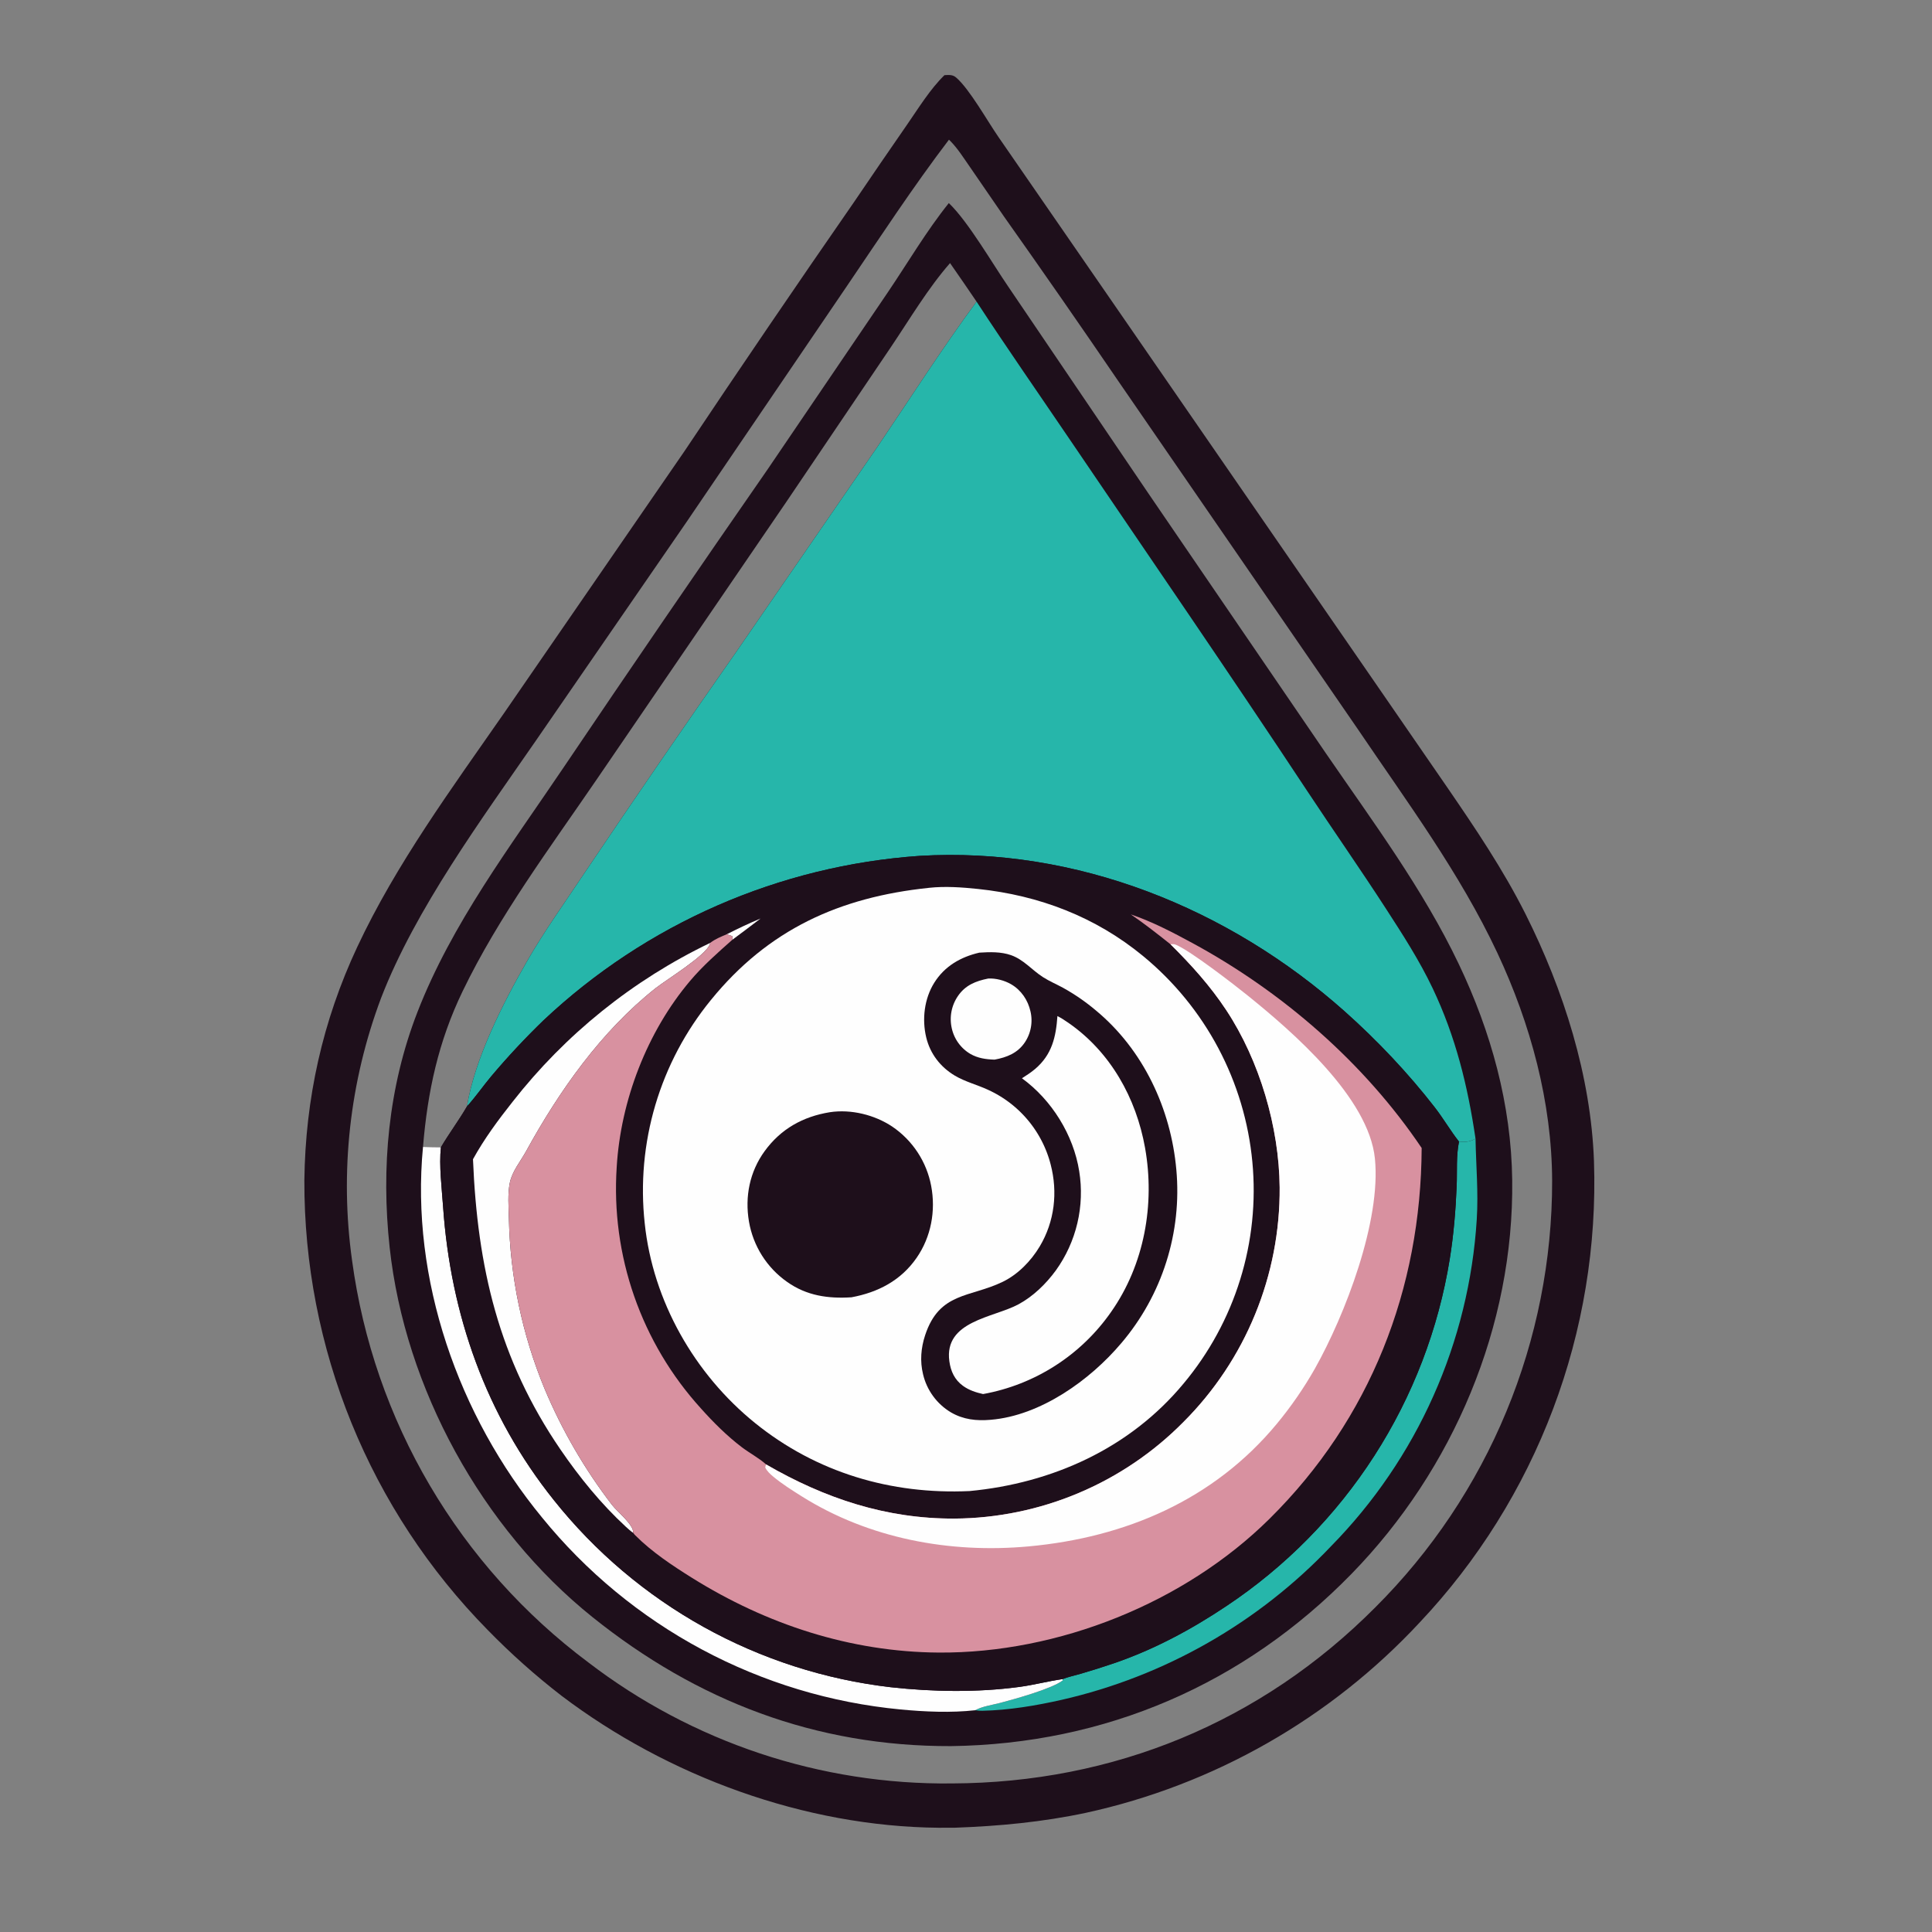 <?xml version="1.0" encoding="utf-8" ?>
<svg xmlns="http://www.w3.org/2000/svg" xmlns:xlink="http://www.w3.org/1999/xlink" width="25" height="25">
	<rect width="100%" height="100%" fill="#808080" stroke="none"/>
	<path fill="#1E0F1B" transform="scale(0.024 0.024)" d="M509.217 40.527C511.564 40.411 513.588 40.149 515.496 41.782C522.674 47.929 532.397 65.303 538.313 73.845L598.663 161.237L741.683 368.497L780.045 424.154C795.303 446.394 810.437 468.762 822.552 492.909C843.056 533.777 857.783 580.137 859.415 626.082Q859.558 630.343 859.596 634.607Q859.634 638.87 859.566 643.133Q859.499 647.396 859.326 651.656Q859.154 655.917 858.876 660.171Q858.599 664.426 858.216 668.672Q857.834 672.918 857.347 677.154Q856.86 681.39 856.268 685.612Q855.677 689.834 854.981 694.041Q854.286 698.248 853.487 702.436Q852.688 706.624 851.786 710.791Q850.883 714.958 849.879 719.101Q848.874 723.245 847.768 727.362Q846.661 731.48 845.453 735.569Q844.246 739.658 842.937 743.716Q841.629 747.774 840.221 751.798Q838.813 755.822 837.306 759.811Q835.799 763.799 834.194 767.749Q832.589 771.699 830.888 775.609Q829.186 779.518 827.388 783.384Q825.59 787.25 823.698 791.07Q821.805 794.891 819.819 798.664Q817.833 802.436 815.754 806.159Q813.676 809.881 811.506 813.552Q809.336 817.222 807.076 820.837Q804.816 824.453 802.468 828.011Q800.12 831.57 797.684 835.07Q795.249 838.569 792.728 842.008Q790.207 845.446 787.602 848.821Q784.997 852.196 782.309 855.506Q779.622 858.816 776.853 862.059Q774.085 865.301 771.237 868.475Q768.39 871.648 765.465 874.75Q763.226 877.158 760.941 879.523Q758.657 881.888 756.328 884.209Q753.999 886.53 751.627 888.807Q749.254 891.084 746.839 893.315Q744.424 895.546 741.967 897.731Q739.51 899.917 737.012 902.055Q734.514 904.193 731.976 906.283Q729.438 908.374 726.861 910.416Q724.283 912.457 721.668 914.45Q719.052 916.443 716.399 918.385Q713.746 920.328 711.057 922.22Q708.368 924.112 705.643 925.953Q702.919 927.794 700.16 929.583Q697.401 931.371 694.609 933.108Q691.816 934.844 688.991 936.527Q686.167 938.209 683.31 939.839Q680.454 941.468 677.567 943.042Q674.681 944.617 671.765 946.136Q668.849 947.656 665.905 949.12Q662.961 950.584 659.989 951.992Q657.018 953.4 654.02 954.751Q651.022 956.102 648 957.397Q644.977 958.691 641.93 959.928Q638.884 961.165 635.814 962.343Q632.745 963.522 629.653 964.642Q626.562 965.763 623.45 966.824Q620.338 967.886 617.206 968.888Q614.074 969.891 610.924 970.833Q607.774 971.776 604.607 972.659Q601.44 973.542 598.256 974.365Q595.073 975.187 591.874 975.949Q588.675 976.712 585.463 977.413C562.113 982.377 538.82 984.572 515.012 985.435Q510.631 985.49 506.25 985.463C433.82 984.829 360.182 957.807 302.646 914.214Q292.059 906.026 282.073 897.115Q272.087 888.204 262.75 878.614Q259.812 875.624 256.947 872.563Q254.083 869.503 251.293 866.373Q248.504 863.244 245.792 860.047Q243.08 856.851 240.447 853.589Q237.814 850.327 235.26 847.002Q232.707 843.678 230.236 840.291Q227.765 836.905 225.377 833.46Q222.989 830.015 220.685 826.512Q218.382 823.01 216.165 819.452Q213.947 815.895 211.817 812.284Q209.687 808.673 207.646 805.012Q205.604 801.351 203.653 797.641Q201.701 793.931 199.841 790.174Q197.98 786.418 196.211 782.617Q194.443 778.816 192.768 774.974Q191.092 771.131 189.511 767.249Q187.93 763.366 186.444 759.446Q184.957 755.527 183.567 751.572Q182.177 747.617 180.884 743.63Q179.59 739.642 178.394 735.624Q177.198 731.606 176.101 727.561Q175.003 723.515 174.005 719.443Q173.006 715.372 172.107 711.278Q171.207 707.183 170.408 703.068Q169.609 698.953 168.91 694.82Q168.212 690.686 167.614 686.537Q167.016 682.388 166.52 678.225Q166.024 674.063 165.629 669.889Q165.234 665.716 164.941 661.534Q164.648 657.353 164.457 653.165Q164.266 648.977 164.177 644.786Q164.088 640.595 164.101 636.403C164.645 592.381 173.915 550.494 192.611 510.588C213.652 465.676 243.641 424.977 271.846 384.374L369.033 243.277Q414.109 175.809 460.34 109.124Q474.65 88.004 489.18 67.035C495.35 58.135 501.454 48.11 509.217 40.527ZM511.642 75.317C492.19 100.873 474.598 127.793 456.551 154.349L369.932 281.779L288.933 399.326C259.695 441.652 224.001 490.122 205.514 537.964Q203.927 542.18 202.472 546.444Q201.017 550.708 199.696 555.015Q198.375 559.322 197.189 563.669Q196.004 568.015 194.954 572.396Q193.905 576.778 192.993 581.19Q192.081 585.601 191.308 590.04Q190.534 594.478 189.899 598.938Q189.265 603.399 188.77 607.876Q188.275 612.354 187.92 616.846Q187.566 621.337 187.351 625.837Q187.137 630.337 187.064 634.842Q186.99 639.346 187.057 643.851Q187.125 648.355 187.332 652.856Q187.54 657.356 187.889 661.848Q188.237 666.34 188.726 670.818Q189.215 675.297 189.843 679.758Q190.383 683.753 191.022 687.734Q191.661 691.714 192.399 695.678Q193.136 699.641 193.972 703.585Q194.808 707.529 195.741 711.451Q196.675 715.373 197.705 719.271Q198.736 723.168 199.863 727.039Q200.99 730.91 202.213 734.751Q203.436 738.593 204.754 742.403Q206.072 746.213 207.484 749.989Q208.896 753.765 210.402 757.505Q211.907 761.245 213.505 764.946Q215.103 768.648 216.792 772.308Q218.481 775.969 220.261 779.586Q222.041 783.204 223.91 786.776Q225.779 790.348 227.736 793.873Q229.693 797.397 231.737 800.872Q233.781 804.347 235.911 807.77Q238.04 811.193 240.254 814.563Q242.468 817.932 244.765 821.245Q247.062 824.558 249.441 827.813Q251.82 831.068 254.278 834.263Q256.737 837.458 259.274 840.591Q261.811 843.724 264.426 846.793Q267.04 849.862 269.73 852.865Q272.419 855.868 275.183 858.804Q277.946 861.739 280.782 864.605Q283.617 867.471 286.523 870.265Q289.429 873.06 292.403 875.781Q295.378 878.503 298.419 881.15Q301.46 883.797 304.565 886.367Q307.671 888.938 310.84 891.43Q314.008 893.923 317.238 896.336Q319.848 898.335 322.499 900.28Q325.15 902.224 327.84 904.114Q330.531 906.003 333.26 907.836Q335.99 909.668 338.756 911.444Q341.523 913.22 344.326 914.938Q347.13 916.656 349.968 918.315Q352.806 919.974 355.678 921.574Q358.55 923.174 361.455 924.714Q364.359 926.254 367.295 927.733Q370.231 929.213 373.197 930.631Q376.163 932.049 379.158 933.405Q382.153 934.761 385.176 936.054Q388.198 937.348 391.247 938.579Q394.295 939.809 397.369 940.976Q400.442 942.143 403.54 943.246Q406.637 944.349 409.756 945.387Q412.875 946.425 416.016 947.399Q419.156 948.372 422.316 949.28Q425.476 950.188 428.654 951.03Q431.831 951.872 435.026 952.647Q438.221 953.423 441.431 954.133Q444.641 954.842 447.866 955.484Q451.09 956.127 454.327 956.702Q457.564 957.278 460.812 957.786Q464.06 958.294 467.318 958.734Q470.576 959.175 473.842 959.547Q477.109 959.92 480.382 960.225Q483.656 960.529 486.935 960.766Q490.214 961.003 493.497 961.171Q496.781 961.34 500.067 961.44Q503.353 961.54 506.64 961.572Q509.928 961.604 513.215 961.568C600.421 961.246 679.966 928.535 741.557 866.588Q744.384 863.769 747.141 860.881Q749.898 857.993 752.583 855.039Q755.267 852.084 757.879 849.064Q760.49 846.044 763.026 842.961Q765.562 839.877 768.022 836.732Q770.482 833.588 772.863 830.383Q775.244 827.179 777.546 823.917Q779.848 820.654 782.068 817.337Q784.289 814.019 786.427 810.647Q788.566 807.276 790.62 803.853Q792.675 800.43 794.645 796.957Q796.614 793.484 798.498 789.964Q800.382 786.444 802.178 782.879Q803.975 779.313 805.683 775.705Q807.391 772.096 809.01 768.447Q810.628 764.797 812.157 761.109Q813.685 757.421 815.122 753.696Q816.559 749.971 817.904 746.212Q819.249 742.453 820.501 738.662Q821.753 734.871 822.912 731.05Q824.07 727.23 825.134 723.382Q826.198 719.534 827.167 715.661Q828.135 711.787 829.009 707.892Q829.882 703.996 830.659 700.08Q831.436 696.164 832.116 692.23Q832.797 688.296 833.38 684.346Q833.963 680.397 834.449 676.434Q834.935 672.471 835.323 668.498Q835.711 664.524 836.001 660.542Q836.292 656.561 836.484 652.573Q836.676 648.585 836.77 644.594Q836.864 640.602 836.859 636.61C836.705 594.206 825.24 551.975 807.309 513.748C787.138 470.745 758.61 432.349 732.099 393.15L603.269 205.937Q572.63 160.986 541.203 116.582L522.875 89.915C519.645 85.307 516.415 80.122 512.46 76.105C512.195 75.835 511.919 75.575 511.642 75.317Z"/>
	<path fill="#1E0F1B" transform="scale(0.024 0.024)" d="M511.566 109.508C511.673 109.605 511.784 109.697 511.887 109.798C522.194 119.824 535.053 142.055 543.602 154.519L619.196 266.068L714.998 406.336C740.162 442.977 767.33 479.523 786.504 519.744C803.958 556.353 814.815 595.476 815.327 636.203C816.318 715.003 783.564 792.28 728.784 848.477C670.678 908.085 596.041 940.329 512.749 941.444C439.873 941.676 375.925 917.208 319.399 871.857C259.804 824.045 218.354 748.441 210.087 672.568C205.406 629.612 209.362 586.126 225.057 545.711C243.581 498.011 274.938 456.654 303.359 414.539Q358.112 333.394 413.926 252.975L478.731 157.532C489.484 141.631 499.569 124.441 511.566 109.508ZM512.233 141.853C500.2 155.596 490.404 172.239 480.172 187.393L423.694 271.002L321.829 420.085C296.565 457.057 268.949 494 249.446 534.41C236.341 561.562 230.543 588.465 228.067 618.378C231.285 618.441 234.511 618.556 237.728 618.554C242.16 611.064 247.412 604.056 251.786 596.521C255.916 570.907 271.135 541.013 283.934 518.631C293.466 501.961 304.869 486.169 315.483 470.168Q355.858 410.171 397.331 350.926L473.143 240.819C490.885 214.621 507.749 188.145 526.525 162.626Q519.445 152.194 512.233 141.853Z"/>
	<path fill="#26B6AA" transform="scale(0.024 0.024)" d="M795.552 613.96C795.824 628.541 797.13 642.755 796.22 657.407Q796.028 660.482 795.768 663.551Q795.508 666.621 795.179 669.684Q794.85 672.747 794.453 675.802Q794.056 678.857 793.591 681.902Q793.126 684.948 792.593 687.982Q792.06 691.016 791.46 694.037Q790.86 697.059 790.192 700.066Q789.524 703.074 788.789 706.066Q788.055 709.057 787.254 712.032Q786.452 715.007 785.585 717.963Q784.717 720.919 783.784 723.854Q782.851 726.79 781.852 729.705Q780.854 732.619 779.791 735.51Q778.727 738.402 777.6 741.268Q776.472 744.135 775.281 746.976Q774.09 749.817 772.836 752.631Q771.581 755.445 770.265 758.23Q768.948 761.015 767.569 763.77Q766.191 766.525 764.751 769.248Q763.311 771.972 761.811 774.662Q760.311 777.353 758.751 780.01Q757.191 782.666 755.572 785.287Q753.954 787.908 752.277 790.492Q750.6 793.077 748.866 795.623Q747.132 798.169 745.341 800.676Q743.551 803.183 741.705 805.649Q739.859 808.116 737.958 810.54Q736.058 812.965 734.104 815.346Q732.15 817.728 730.143 820.065Q728.136 822.402 726.077 824.694Q724.019 826.986 721.91 829.232Q719.801 831.477 717.642 833.675Q715.819 835.597 713.962 837.485Q712.104 839.373 710.212 841.227Q708.32 843.081 706.394 844.9Q704.468 846.719 702.51 848.502Q700.551 850.285 698.56 852.032Q696.569 853.779 694.546 855.489Q692.523 857.199 690.469 858.872Q688.415 860.545 686.331 862.179Q684.247 863.814 682.133 865.411Q680.019 867.007 677.876 868.564Q675.733 870.121 673.562 871.639Q671.391 873.157 669.193 874.634Q666.995 876.112 664.769 877.549Q662.544 878.986 660.293 880.382Q658.042 881.778 655.766 883.132Q653.489 884.487 651.188 885.799Q648.887 887.112 646.563 888.382Q644.238 889.652 641.891 890.879Q639.544 892.106 637.174 893.29Q634.804 894.474 632.414 895.614Q630.023 896.755 627.611 897.851Q625.2 898.947 622.769 899.999Q620.338 901.051 617.888 902.058Q615.438 903.065 612.97 904.027Q610.502 904.989 608.017 905.905Q605.531 906.822 603.03 907.692Q600.528 908.563 598.011 909.388Q595.494 910.213 592.962 910.991Q590.43 911.77 587.884 912.501Q585.338 913.233 582.78 913.918Q580.221 914.603 577.65 915.241Q575.079 915.879 572.497 916.47C558.71 919.594 543.842 922.098 529.706 922.385C528.363 922.412 527.142 922.344 525.817 922.098C529.611 919.988 534.934 919.282 539.18 918.167C546.993 916.117 567.137 910.579 573.045 905.995L572.9 905.31C575.884 904.109 579.378 903.405 582.482 902.49Q591.658 899.832 600.697 896.742C622.2 889.379 642.374 878.56 661.228 865.931Q664.206 863.948 667.132 861.889Q670.059 859.83 672.931 857.697Q675.803 855.563 678.62 853.356Q681.436 851.15 684.195 848.871Q686.954 846.593 689.653 844.244Q692.352 841.896 694.99 839.478Q697.628 837.061 700.203 834.577Q702.778 832.092 705.288 829.543Q707.798 826.993 710.242 824.38Q712.686 821.766 715.062 819.091Q717.437 816.415 719.743 813.68Q722.05 810.944 724.285 808.15Q726.52 805.356 728.682 802.505Q730.844 799.654 732.933 796.749Q735.021 793.844 737.034 790.885Q739.047 787.927 740.983 784.919Q742.919 781.91 744.777 778.852Q746.635 775.794 748.414 772.69Q750.193 769.585 751.891 766.436Q753.59 763.287 755.206 760.095Q756.823 756.903 758.357 753.671Q759.892 750.438 761.342 747.168Q762.793 743.897 764.159 740.59Q765.525 737.283 766.805 733.942Q768.085 730.601 769.279 727.228Q770.473 723.855 771.58 720.453Q772.687 717.05 773.706 713.62Q774.725 710.19 775.656 706.735Q776.586 703.281 777.427 699.803Q778.269 696.325 779.02 692.827Q779.772 689.329 780.433 685.812Q781.094 682.296 781.665 678.764C783.751 665.807 784.856 652.518 785.384 639.412C785.71 631.33 785.046 623.508 786.635 615.514C790.238 615.863 792.32 615.665 795.552 613.96Z"/>
	<path fill="#FEFEFE" transform="scale(0.024 0.024)" d="M228.067 618.378C231.285 618.441 234.511 618.556 237.728 618.554C236.649 628.363 238.196 640.545 238.887 650.518C242.921 708.762 261.991 763.024 298.656 808.859Q300.731 811.461 302.869 814.012Q305.006 816.563 307.206 819.061Q309.405 821.559 311.665 824.003Q313.924 826.447 316.243 828.834Q318.562 831.222 320.938 833.552Q323.315 835.883 325.747 838.154Q328.18 840.426 330.667 842.638Q333.154 844.849 335.694 846.999Q338.235 849.149 340.827 851.237Q343.419 853.324 346.062 855.348Q348.704 857.372 351.395 859.33Q354.086 861.289 356.824 863.181Q359.562 865.073 362.346 866.898Q365.129 868.723 367.957 870.479Q370.784 872.235 373.653 873.922Q376.522 875.608 379.432 877.225Q382.341 878.841 385.289 880.385Q388.237 881.93 391.222 883.402Q394.207 884.875 397.227 886.273Q400.247 887.672 403.301 888.997Q406.354 890.322 409.439 891.571Q412.523 892.821 415.638 893.995Q418.752 895.169 421.894 896.267Q425.036 897.365 428.204 898.386Q431.372 899.406 434.564 900.349Q437.756 901.292 440.97 902.157Q444.184 903.022 447.418 903.808Q450.652 904.594 453.904 905.301Q457.156 906.008 460.425 906.635Q463.694 907.262 466.977 907.81Q470.26 908.357 473.555 908.824Q476.85 909.291 480.156 909.677C503.034 912.197 526.705 912.584 549.553 909.538C557.412 908.491 565.089 906.416 572.9 905.31L573.045 905.995C567.137 910.579 546.993 916.117 539.18 918.167C534.934 919.282 529.611 919.988 525.817 922.098C512.792 923.556 498.537 922.927 485.485 921.675Q481.984 921.341 478.492 920.921Q475 920.501 471.52 919.994Q468.04 919.488 464.573 918.895Q461.106 918.302 457.655 917.624Q454.204 916.945 450.771 916.181Q447.338 915.417 443.925 914.568Q440.512 913.719 437.121 912.786Q433.73 911.853 430.363 910.836Q426.997 909.819 423.656 908.719Q420.316 907.619 417.003 906.436Q413.691 905.254 410.409 903.989Q407.127 902.725 403.878 901.379Q400.628 900.034 397.413 898.609Q394.198 897.183 391.019 895.678Q387.84 894.173 384.7 892.59Q381.559 891.007 378.459 889.346Q375.359 887.686 372.3 885.949Q369.242 884.212 366.228 882.4Q363.214 880.588 360.245 878.701Q357.277 876.815 354.357 874.856Q351.436 872.896 348.565 870.865Q345.693 868.834 342.874 866.732Q340.054 864.63 337.287 862.459Q334.52 860.288 331.808 858.049Q329.095 855.81 326.439 853.505Q323.783 851.199 321.185 848.829Q318.588 846.458 316.049 844.024Q313.511 841.589 311.034 839.093Q308.556 836.596 306.142 834.039Q303.727 831.482 301.377 828.865Q299.026 826.249 296.742 823.575Q294.457 820.902 292.239 818.172C247.14 763.39 221.228 689.616 228.067 618.378Z"/>
	<path fill="#26B6AA" transform="scale(0.024 0.024)" d="M526.525 162.626C542.948 187.755 560.151 212.426 577.001 237.273C619.678 300.204 662.797 362.892 704.708 426.333C718.761 447.604 733.368 468.488 747.228 489.889C756.261 503.838 765.316 517.855 772.459 532.894C784.836 558.953 791.379 585.538 795.552 613.96C792.32 615.665 790.238 615.863 786.635 615.514C781.961 609.573 778.181 602.979 773.54 597.007C759.178 578.526 742.575 560.966 725.106 545.398C662.504 489.609 580.137 456.415 495.72 461.463Q492.206 461.708 488.697 462.028Q485.189 462.347 481.688 462.742Q478.187 463.137 474.695 463.607Q471.204 464.077 467.723 464.621Q464.242 465.166 460.774 465.785Q457.306 466.404 453.852 467.096Q450.398 467.789 446.959 468.556Q443.521 469.323 440.099 470.163Q436.678 471.004 433.275 471.917Q429.873 472.83 426.49 473.816Q423.108 474.802 419.748 475.86Q416.387 476.918 413.051 478.048Q409.714 479.178 406.402 480.379Q403.09 481.58 399.804 482.852Q396.519 484.123 393.261 485.465Q390.004 486.807 386.776 488.218Q383.548 489.629 380.351 491.109Q377.153 492.589 373.989 494.137Q370.824 495.686 367.693 497.301Q364.563 498.917 361.467 500.599Q358.372 502.281 355.313 504.029Q352.254 505.777 349.234 507.59Q346.213 509.403 343.232 511.281Q340.251 513.158 337.311 515.099Q334.37 517.04 331.472 519.043Q328.574 521.047 325.72 523.112Q322.866 525.176 320.056 527.302Q317.246 529.428 314.483 531.613Q311.72 533.798 309.004 536.042Q306.288 538.286 303.62 540.587Q300.953 542.889 298.336 545.247Q295.718 547.605 293.152 550.019Q278.261 564.407 264.912 580.237C260.555 585.449 256.638 591.095 252.118 596.154L251.786 596.521C255.916 570.907 271.135 541.013 283.934 518.631C293.466 501.961 304.869 486.169 315.483 470.168Q355.858 410.171 397.331 350.926L473.143 240.819C490.885 214.621 507.749 188.145 526.525 162.626Z"/>
	<path fill="#1E0F1B" transform="scale(0.024 0.024)" d="M251.786 596.521L252.118 596.154C256.638 591.095 260.555 585.449 264.912 580.237Q278.261 564.407 293.152 550.019Q295.718 547.605 298.336 545.247Q300.953 542.889 303.62 540.587Q306.288 538.286 309.004 536.042Q311.72 533.798 314.483 531.613Q317.246 529.428 320.056 527.302Q322.866 525.176 325.72 523.112Q328.574 521.047 331.472 519.043Q334.37 517.04 337.311 515.099Q340.251 513.158 343.232 511.281Q346.213 509.403 349.234 507.59Q352.254 505.777 355.313 504.029Q358.372 502.281 361.467 500.599Q364.563 498.917 367.693 497.301Q370.824 495.686 373.989 494.137Q377.154 492.589 380.351 491.109Q383.548 489.629 386.776 488.218Q390.004 486.807 393.261 485.465Q396.519 484.124 399.804 482.852Q403.09 481.58 406.402 480.379Q409.714 479.178 413.051 478.048Q416.387 476.918 419.748 475.86Q423.108 474.802 426.49 473.816Q429.873 472.83 433.275 471.917Q436.678 471.004 440.099 470.163Q443.521 469.323 446.959 468.556Q450.398 467.789 453.852 467.096Q457.306 466.404 460.774 465.785Q464.242 465.166 467.723 464.621Q471.204 464.077 474.695 463.607Q478.187 463.137 481.688 462.742Q485.189 462.347 488.697 462.028Q492.206 461.708 495.72 461.463C580.137 456.415 662.504 489.609 725.106 545.398C742.575 560.966 759.178 578.526 773.54 597.007C778.181 602.979 781.961 609.573 786.635 615.514C785.046 623.508 785.71 631.33 785.384 639.412C784.856 652.518 783.751 665.807 781.665 678.764Q781.094 682.296 780.433 685.812Q779.772 689.329 779.02 692.827Q778.269 696.325 777.427 699.803Q776.586 703.281 775.656 706.735Q774.725 710.19 773.706 713.62Q772.687 717.05 771.58 720.453Q770.473 723.855 769.279 727.228Q768.085 730.601 766.805 733.942Q765.525 737.283 764.159 740.59Q762.793 743.897 761.342 747.168Q759.892 750.438 758.357 753.671Q756.823 756.903 755.206 760.095Q753.59 763.287 751.891 766.436Q750.193 769.585 748.414 772.69Q746.635 775.794 744.777 778.852Q742.919 781.91 740.983 784.919Q739.047 787.927 737.034 790.886Q735.021 793.844 732.933 796.749Q730.844 799.654 728.682 802.505Q726.52 805.356 724.285 808.15Q722.05 810.944 719.743 813.679Q717.437 816.415 715.062 819.091Q712.686 821.766 710.242 824.38Q707.798 826.993 705.288 829.543Q702.778 832.092 700.203 834.577Q697.628 837.061 694.99 839.478Q692.352 841.896 689.653 844.244Q686.954 846.593 684.195 848.871Q681.436 851.15 678.62 853.356Q675.803 855.563 672.931 857.697Q670.059 859.83 667.133 861.889Q664.206 863.948 661.228 865.931C642.374 878.56 622.2 889.379 600.697 896.742Q591.658 899.832 582.482 902.49C579.378 903.405 575.884 904.109 572.9 905.31C565.089 906.416 557.412 908.491 549.553 909.538C526.705 912.584 503.034 912.197 480.156 909.677Q476.85 909.291 473.555 908.824Q470.26 908.357 466.977 907.81Q463.694 907.262 460.425 906.635Q457.156 906.008 453.904 905.301Q450.652 904.594 447.418 903.808Q444.183 903.022 440.969 902.157Q437.756 901.292 434.564 900.349Q431.372 899.406 428.204 898.385Q425.036 897.365 421.894 896.267Q418.752 895.169 415.638 893.995Q412.523 892.821 409.439 891.571Q406.354 890.322 403.301 888.997Q400.247 887.672 397.227 886.273Q394.207 884.874 391.222 883.402Q388.237 881.93 385.289 880.385Q382.341 878.841 379.432 877.224Q376.522 875.608 373.653 873.922Q370.784 872.235 367.957 870.479Q365.129 868.722 362.346 866.898Q359.562 865.073 356.824 863.181Q354.086 861.289 351.395 859.33Q348.704 857.372 346.062 855.348Q343.419 853.324 340.827 851.237Q338.235 849.149 335.694 846.999Q333.154 844.849 330.667 842.637Q328.18 840.426 325.747 838.154Q323.315 835.883 320.938 833.552Q318.562 831.222 316.243 828.834Q313.924 826.447 311.665 824.003Q309.405 821.559 307.206 819.061Q305.006 816.563 302.869 814.012Q300.731 811.461 298.656 808.859C261.991 763.024 242.921 708.762 238.887 650.518C238.196 640.545 236.649 628.363 237.728 618.554C242.16 611.064 247.412 604.056 251.786 596.521Z"/>
	<path fill="#FEFEFE" transform="scale(0.024 0.024)" d="M391.856 503.716C397.842 500.678 403.856 497.81 410.061 495.24Q402.475 501.056 394.791 506.741C394.988 505.885 394.978 505.676 394.823 504.75C393.817 504.441 392.84 504.087 391.856 503.716Z"/>
	<path fill="#FEFEFE" transform="scale(0.024 0.024)" d="M382.91 508.378C382.863 508.586 382.837 508.801 382.768 509.003C380.668 515.184 359.304 528.184 353.425 532.837C324.143 556.01 301.473 588.223 283.655 620.7C280.683 626.118 276.15 631.501 274.893 637.64C273.649 643.711 274.202 650.671 274.378 656.857Q274.499 662.75 274.893 668.631Q275.286 674.511 275.953 680.368Q276.619 686.224 277.556 692.043Q278.492 697.862 279.698 703.631Q280.904 709.401 282.376 715.108Q283.848 720.815 285.582 726.448Q287.317 732.081 289.312 737.628Q291.306 743.174 293.555 748.622Q297.073 757.02 301.126 765.173Q305.178 773.326 309.749 781.201Q314.319 789.075 319.388 796.639Q324.457 804.202 330.004 811.422C332.759 815.046 341.793 822.088 341.402 826.478C339.982 825.506 338.701 824.344 337.437 823.179C324.103 810.894 312.366 796.435 302.154 781.49C268.88 732.793 257.389 683.296 255.02 625.008C261.091 614.007 268.54 603.942 276.322 594.104Q278.978 590.706 281.73 587.386Q284.482 584.065 287.329 580.825Q290.176 577.586 293.114 574.429Q296.053 571.272 299.081 568.202Q302.109 565.131 305.225 562.148Q308.34 559.166 311.54 556.274Q314.739 553.383 318.021 550.584Q321.303 547.786 324.663 545.083Q328.024 542.38 331.461 539.775Q334.898 537.17 338.408 534.665Q341.919 532.159 345.5 529.756Q349.081 527.353 352.73 525.053Q356.379 522.754 360.092 520.561Q363.805 518.367 367.58 516.282Q371.355 514.196 375.188 512.22Q379.021 510.243 382.91 508.378Z"/>
	<path fill="#d891a0" transform="scale(0.024 0.024)" d="M609.696 493.004C621.278 496.952 632.207 502.65 642.942 508.474C691.506 534.823 735.542 573.002 766.512 618.964C766.161 695.02 738.805 765.113 684.496 818.868C638.603 864.292 570.537 891.45 506.099 891.007C458.53 890.68 413.279 875.812 373.102 850.715C362.369 844.011 351.438 836.744 342.469 827.759C342.067 827.357 341.726 826.945 341.402 826.478C341.793 822.088 332.759 815.046 330.004 811.422Q324.457 804.202 319.388 796.638Q314.319 789.075 309.749 781.201Q305.178 773.326 301.126 765.173Q297.073 757.02 293.555 748.622Q291.306 743.174 289.312 737.628Q287.317 732.081 285.582 726.448Q283.848 720.815 282.376 715.108Q280.904 709.401 279.698 703.632Q278.492 697.862 277.556 692.043Q276.619 686.224 275.953 680.368Q275.286 674.511 274.893 668.631Q274.499 662.75 274.378 656.857C274.202 650.671 273.649 643.711 274.893 637.64C276.15 631.501 280.683 626.118 283.655 620.7C301.473 588.223 324.143 556.01 353.425 532.837C359.304 528.184 380.668 515.184 382.768 509.003C382.837 508.801 382.863 508.586 382.91 508.378C385.595 506.281 388.743 505.025 391.856 503.716C392.84 504.087 393.817 504.441 394.823 504.75C394.978 505.676 394.988 505.885 394.791 506.741C386.838 513.802 378.939 520.731 372.054 528.885C348.852 556.36 334.628 593.452 332.505 629.25Q332.358 631.457 332.267 633.666Q332.176 635.875 332.14 638.087Q332.104 640.298 332.124 642.509Q332.144 644.72 332.219 646.93Q332.294 649.141 332.425 651.348Q332.556 653.555 332.742 655.759Q332.928 657.963 333.17 660.161Q333.411 662.359 333.708 664.55Q334.004 666.742 334.356 668.925Q334.708 671.108 335.114 673.282Q335.52 675.455 335.981 677.618Q336.442 679.781 336.957 681.932Q337.472 684.082 338.041 686.219Q338.609 688.356 339.232 690.478Q339.854 692.6 340.529 694.706Q341.205 696.812 341.933 698.9Q342.661 700.988 343.441 703.057Q344.222 705.126 345.054 707.175Q345.886 709.224 346.769 711.251Q347.652 713.278 348.586 715.283Q349.52 717.287 350.504 719.268Q351.488 721.248 352.522 723.203Q353.555 725.158 354.637 727.087Q355.719 729.015 356.85 730.916Q357.98 732.817 359.157 734.688Q360.335 736.56 361.559 738.401Q362.784 740.243 364.054 742.053Q365.324 743.864 366.639 745.641Q367.955 747.419 369.314 749.163Q370.674 750.907 372.076 752.617Q373.479 754.326 374.925 756Q376.37 757.673 377.857 759.31C384.512 766.772 391.98 774.225 399.939 780.266C404.175 783.481 409.129 786.045 413.075 789.58C444.725 807.903 477.831 818.951 514.67 818.771Q516.819 818.756 518.967 818.688Q521.115 818.62 523.26 818.499Q525.406 818.379 527.548 818.206Q529.69 818.032 531.827 817.807Q533.964 817.581 536.094 817.303Q538.225 817.025 540.349 816.695Q542.472 816.365 544.587 815.982Q546.702 815.6 548.806 815.166Q550.911 814.732 553.004 814.247Q555.098 813.761 557.178 813.225Q559.259 812.688 561.326 812.101Q563.393 811.513 565.445 810.875Q567.497 810.237 569.533 809.549Q571.569 808.861 573.587 808.123Q575.605 807.385 577.605 806.598Q579.604 805.81 581.584 804.974Q583.564 804.138 585.522 803.254Q587.481 802.37 589.417 801.438Q591.353 800.506 593.266 799.526Q595.179 798.547 597.067 797.521Q598.955 796.495 600.818 795.423Q602.68 794.351 604.516 793.234Q606.352 792.117 608.159 790.955Q609.967 789.793 611.746 788.587Q613.524 787.381 615.273 786.132Q617.021 784.883 618.739 783.591Q620.456 782.299 622.141 780.966Q623.826 779.632 625.478 778.258Q627.13 776.883 628.748 775.469Q630.366 774.054 631.948 772.601Q633.531 771.147 635.077 769.655Q636.624 768.163 638.133 766.633Q639.682 765.083 641.192 763.494Q642.702 761.906 644.173 760.281Q645.643 758.656 647.073 756.995Q648.503 755.334 649.891 753.639Q651.279 751.943 652.625 750.213Q653.97 748.483 655.273 746.721Q656.576 744.958 657.834 743.164Q659.093 741.37 660.307 739.546Q661.52 737.721 662.689 735.867Q663.857 734.013 664.979 732.13Q666.101 730.247 667.176 728.338Q668.251 726.428 669.279 724.492Q670.306 722.557 671.286 720.596Q672.265 718.635 673.195 716.651Q674.126 714.667 675.007 712.661Q675.888 710.654 676.719 708.626Q677.551 706.598 678.331 704.551Q679.112 702.503 679.842 700.436Q680.572 698.37 681.25 696.286Q681.929 694.202 682.556 692.102Q683.182 690.002 683.757 687.887Q684.332 685.772 684.854 683.644Q685.376 681.516 685.845 679.375Q686.314 677.234 686.73 675.083Q687.146 672.931 687.509 670.769Q687.872 668.608 688.181 666.439Q688.49 664.269 688.746 662.092Q689.001 659.916 689.202 657.733Q689.404 655.551 689.551 653.365Q689.699 651.178 689.792 648.988Q689.885 646.799 689.924 644.608Q689.963 642.416 689.948 640.225C689.682 607.742 679.137 571.905 661.215 544.72C652.542 531.564 642.261 520.187 631.087 509.124C624.107 503.565 617.065 498.041 609.696 493.004Z"/>
	<path fill="#FEFEFE" transform="scale(0.024 0.024)" d="M631.087 509.124C632.146 509.01 632.974 508.951 633.977 509.366C641.797 512.602 665.435 530.881 672.659 536.71C697 556.352 737.986 591.799 741.307 624.675C744.705 658.311 725.245 708.932 708.915 737.97Q704.45 745.829 699.315 753.267Q694.181 760.706 688.416 767.668C654.471 808.671 606.89 828.962 554.628 833.762C512.144 837.663 468.442 829.566 432.05 806.636C426.886 803.382 421.53 800.012 416.848 796.092C415.231 794.738 413.51 793.164 412.596 791.234C412.703 790.582 412.761 790.171 413.075 789.58C444.725 807.903 477.831 818.951 514.67 818.771Q516.819 818.756 518.967 818.688Q521.115 818.62 523.26 818.499Q525.406 818.379 527.548 818.206Q529.69 818.032 531.827 817.807Q533.964 817.581 536.094 817.303Q538.225 817.025 540.349 816.695Q542.472 816.365 544.587 815.982Q546.702 815.6 548.806 815.166Q550.911 814.732 553.004 814.247Q555.098 813.761 557.178 813.225Q559.259 812.688 561.326 812.101Q563.393 811.513 565.445 810.875Q567.497 810.237 569.533 809.549Q571.569 808.861 573.587 808.123Q575.605 807.385 577.605 806.598Q579.604 805.81 581.584 804.974Q583.564 804.138 585.522 803.254Q587.481 802.37 589.417 801.438Q591.353 800.506 593.266 799.526Q595.179 798.547 597.067 797.521Q598.955 796.495 600.818 795.423Q602.68 794.351 604.516 793.234Q606.352 792.117 608.159 790.955Q609.967 789.793 611.746 788.587Q613.524 787.381 615.273 786.132Q617.021 784.883 618.739 783.591Q620.456 782.299 622.141 780.966Q623.826 779.632 625.478 778.258Q627.13 776.883 628.748 775.469Q630.366 774.054 631.948 772.601Q633.531 771.147 635.077 769.655Q636.624 768.163 638.133 766.633Q639.682 765.083 641.192 763.494Q642.702 761.906 644.173 760.281Q645.643 758.656 647.073 756.995Q648.503 755.334 649.891 753.639Q651.279 751.943 652.625 750.213Q653.97 748.483 655.273 746.721Q656.576 744.958 657.834 743.164Q659.093 741.37 660.307 739.546Q661.52 737.721 662.689 735.867Q663.857 734.013 664.979 732.13Q666.101 730.247 667.176 728.338Q668.251 726.428 669.279 724.492Q670.306 722.557 671.286 720.596Q672.265 718.635 673.195 716.651Q674.126 714.667 675.007 712.661Q675.888 710.654 676.719 708.626Q677.551 706.598 678.331 704.551Q679.112 702.503 679.842 700.436Q680.572 698.37 681.25 696.286Q681.929 694.202 682.556 692.102Q683.182 690.002 683.757 687.887Q684.332 685.772 684.854 683.644Q685.376 681.516 685.845 679.375Q686.314 677.234 686.73 675.083Q687.146 672.931 687.509 670.769Q687.872 668.608 688.181 666.439Q688.49 664.269 688.746 662.092Q689.001 659.916 689.202 657.733Q689.404 655.551 689.551 653.365Q689.699 651.178 689.792 648.988Q689.885 646.799 689.924 644.608Q689.963 642.416 689.948 640.225C689.682 607.742 679.137 571.905 661.215 544.72C652.542 531.564 642.261 520.187 631.087 509.124Z"/>
	<path fill="#FEFEFE" transform="scale(0.024 0.024)" d="M500.777 478.701C500.811 478.694 500.845 478.685 500.88 478.681C509.608 477.741 518.645 478.39 527.359 479.303C560.259 482.75 590.695 494.336 616.369 515.516Q617.924 516.796 619.446 518.115Q620.969 519.433 622.459 520.788Q623.948 522.143 625.404 523.535Q626.86 524.927 628.281 526.354Q629.703 527.781 631.088 529.242Q632.474 530.704 633.823 532.199Q635.172 533.695 636.484 535.223Q637.796 536.751 639.07 538.311Q640.344 539.87 641.579 541.461Q642.814 543.052 644.01 544.673Q645.205 546.293 646.361 547.943Q647.516 549.593 648.63 551.271Q649.745 552.948 650.817 554.653Q651.89 556.357 652.92 558.088Q653.951 559.818 654.938 561.573Q655.926 563.329 656.87 565.108Q657.814 566.887 658.713 568.689Q659.613 570.491 660.469 572.314Q661.324 574.138 662.134 575.982Q662.944 577.825 663.708 579.689Q664.472 581.552 665.191 583.434Q665.909 585.315 666.581 587.214Q667.252 589.113 667.877 591.027Q668.502 592.942 669.079 594.871Q669.657 596.801 670.186 598.744Q670.716 600.687 671.198 602.643Q671.679 604.598 672.113 606.565Q672.546 608.532 672.931 610.509Q673.316 612.486 673.652 614.471Q673.988 616.457 674.275 618.451Q674.562 620.444 674.8 622.444Q675.037 624.444 675.226 626.449Q675.415 628.448 675.555 630.451Q675.694 632.454 675.784 634.46Q675.875 636.466 675.915 638.473Q675.956 640.48 675.946 642.488Q675.937 644.496 675.879 646.503Q675.82 648.51 675.712 650.515Q675.603 652.52 675.446 654.522Q675.288 656.523 675.081 658.521Q674.873 660.518 674.617 662.509Q674.36 664.501 674.055 666.485Q673.749 668.47 673.395 670.446Q673.04 672.422 672.637 674.389Q672.234 676.356 671.782 678.312Q671.33 680.269 670.83 682.214Q670.33 684.158 669.783 686.09Q669.235 688.021 668.639 689.939Q668.044 691.857 667.401 693.759Q666.759 695.661 666.07 697.547Q665.38 699.433 664.644 701.301Q663.909 703.169 663.127 705.019Q662.345 706.868 661.518 708.698Q660.691 710.527 659.819 712.336Q658.947 714.144 658.03 715.931Q657.114 717.717 656.153 719.481Q655.193 721.244 654.189 722.983Q653.186 724.722 652.14 726.436Q651.093 728.15 650.005 729.837Q648.917 731.524 647.787 733.184Q646.657 734.844 645.487 736.476Q644.317 738.107 643.106 739.709Q641.896 741.311 640.646 742.883Q639.397 744.455 638.109 745.995C609.116 780.942 567.328 799.706 522.733 803.929C480.469 805.876 440.146 793.962 407.081 767.231C374.45 740.851 351.996 701.469 347.611 659.576Q347.392 657.573 347.222 655.566Q347.052 653.559 346.932 651.548Q346.813 649.537 346.743 647.524Q346.673 645.511 346.653 643.497Q346.633 641.482 346.663 639.468Q346.693 637.454 346.773 635.441Q346.854 633.428 346.984 631.418Q347.114 629.408 347.294 627.401Q347.473 625.395 347.703 623.394Q347.933 621.392 348.212 619.397Q348.491 617.402 348.82 615.415Q349.148 613.428 349.526 611.449Q349.904 609.47 350.331 607.502Q350.758 605.533 351.234 603.576Q351.709 601.618 352.233 599.673Q352.757 597.728 353.329 595.797Q353.902 593.865 354.521 591.948Q355.141 590.032 355.809 588.131Q356.476 586.23 357.19 584.347Q357.905 582.463 358.665 580.598Q359.426 578.733 360.233 576.887Q361.04 575.041 361.892 573.216Q362.745 571.391 363.642 569.587Q364.539 567.784 365.481 566.003Q366.423 564.223 367.409 562.466Q368.395 560.709 369.424 558.978Q370.453 557.246 371.525 555.54Q372.597 553.835 373.711 552.156Q374.824 550.478 375.98 548.827Q377.135 547.177 378.33 545.556Q379.526 543.935 380.762 542.344Q381.997 540.753 383.272 539.193C414.265 501.054 452.728 483.718 500.777 478.701Z"/>
	<path fill="#1E0F1B" transform="scale(0.024 0.024)" d="M447.417 599.667C458.817 597.94 471.533 601.055 481.072 607.422Q482.088 608.111 483.069 608.848Q484.05 609.586 484.993 610.372Q485.936 611.157 486.839 611.988Q487.743 612.819 488.604 613.693Q489.465 614.567 490.282 615.483Q491.099 616.399 491.87 617.354Q492.641 618.309 493.364 619.3Q494.087 620.292 494.761 621.318Q495.434 622.345 496.056 623.403Q496.677 624.461 497.246 625.548Q497.815 626.636 498.33 627.75Q498.844 628.864 499.303 630.003Q499.762 631.141 500.165 632.3Q500.567 633.46 500.912 634.638Q501.257 635.816 501.543 637.009Q501.829 638.203 502.056 639.409C504.596 652.858 502.031 666.86 494.205 678.177C485.77 690.375 473.41 696.814 459.076 699.456C446.48 700.254 434.932 698.615 424.426 691.187Q423.413 690.478 422.437 689.719Q421.46 688.96 420.523 688.154Q419.585 687.349 418.688 686.497Q417.791 685.646 416.938 684.751Q416.084 683.857 415.276 682.921Q414.467 681.986 413.706 681.011Q412.945 680.037 412.233 679.026Q411.521 678.015 410.86 676.97Q410.198 675.925 409.589 674.849Q408.981 673.773 408.426 672.668Q407.871 671.563 407.371 670.432Q406.872 669.301 406.428 668.146Q405.985 666.992 405.6 665.817Q405.214 664.642 404.887 663.45Q404.56 662.257 404.292 661.05Q404.025 659.843 403.817 658.624C401.525 645.181 404.207 631.757 412.255 620.678C420.984 608.662 432.908 602.027 447.417 599.667Z"/>
	<path fill="#1E0F1B" transform="scale(0.024 0.024)" d="M528.012 513.633C533.669 513.268 539.687 513.09 545.107 514.987C551.866 517.352 556.365 522.978 562.228 526.766C565.706 529.014 569.678 530.681 573.315 532.674Q577.997 535.28 582.405 538.326Q586.813 541.373 590.905 544.832C616.444 566.01 631.316 597.842 634.236 630.629Q634.379 632.198 634.482 633.77Q634.586 635.341 634.65 636.915Q634.714 638.489 634.74 640.064Q634.765 641.639 634.751 643.215Q634.737 644.79 634.684 646.364Q634.631 647.938 634.539 649.511Q634.446 651.083 634.315 652.653Q634.184 654.223 634.014 655.789Q633.843 657.355 633.634 658.916Q633.425 660.478 633.177 662.033Q632.929 663.589 632.642 665.138Q632.356 666.687 632.031 668.228Q631.706 669.769 631.343 671.302Q630.979 672.835 630.578 674.358Q630.177 675.882 629.738 677.394Q629.299 678.907 628.823 680.409Q628.346 681.91 627.833 683.399Q627.319 684.889 626.768 686.364Q626.218 687.84 625.631 689.302Q625.044 690.764 624.421 692.211Q623.797 693.657 623.138 695.088Q622.479 696.519 621.785 697.933Q621.091 699.347 620.361 700.743Q619.632 702.139 618.868 703.517Q618.104 704.895 617.307 706.253Q616.509 707.611 615.677 708.949Q614.846 710.287 613.982 711.604Q613.117 712.921 612.22 714.216Q611.324 715.511 610.395 716.783Q609.466 718.056 608.506 719.305Q607.546 720.553 606.555 721.778Q605.564 723.002 604.543 724.202C587.656 744.186 560.954 763.294 534.124 765.499C526.522 766.167 519.372 765.409 512.679 761.481Q511.978 761.062 511.299 760.608Q510.62 760.154 509.964 759.667Q509.308 759.179 508.678 758.66Q508.048 758.14 507.444 757.589Q506.84 757.039 506.265 756.459Q505.69 755.879 505.145 755.271Q504.599 754.662 504.085 754.028Q503.571 753.393 503.089 752.733Q502.607 752.074 502.159 751.391Q501.71 750.708 501.297 750.003Q500.883 749.299 500.506 748.574Q500.128 747.85 499.787 747.108Q499.446 746.365 499.143 745.607Q498.84 744.848 498.575 744.075Q498.31 743.302 498.084 742.517Q497.858 741.732 497.672 740.937C495.956 733.896 496.536 726.774 498.794 719.916C506.502 696.512 522.983 699.664 540.603 691.125C548.859 687.125 555.909 679.856 560.577 672.043C568.583 658.645 570.398 642.896 566.487 627.866Q566.276 627.045 566.043 626.231Q565.809 625.416 565.553 624.608Q565.297 623.8 565.018 623Q564.739 622.2 564.439 621.407Q564.138 620.615 563.815 619.831Q563.493 619.048 563.148 618.273Q562.804 617.499 562.438 616.735Q562.072 615.97 561.686 615.216Q561.299 614.462 560.891 613.719Q560.483 612.976 560.055 612.245Q559.627 611.514 559.178 610.795Q558.73 610.076 558.262 609.369Q557.793 608.663 557.306 607.97Q556.818 607.277 556.311 606.598Q555.804 605.918 555.279 605.254Q554.753 604.589 554.209 603.939Q553.665 603.289 553.104 602.654Q552.542 602.02 551.963 601.401Q551.384 600.782 550.787 600.18Q550.191 599.578 549.579 598.992Q548.966 598.407 548.337 597.839Q547.708 597.27 547.064 596.72Q546.42 596.169 545.76 595.637Q545.101 595.105 544.427 594.591Q543.753 594.077 543.065 593.582Q542.377 593.087 541.676 592.612Q540.974 592.136 540.26 591.681Q539.545 591.225 538.818 590.789Q538.092 590.353 537.353 589.938Q536.614 589.523 535.864 589.128Q535.114 588.734 534.354 588.36Q533.593 587.986 532.822 587.634C526.913 584.863 520.418 583.286 514.787 579.928C507.027 575.3 501.522 568.17 499.392 559.356C497.03 549.581 498.341 538.441 503.728 529.843C509.328 520.906 517.951 515.966 528.012 513.633Z"/>
	<path fill="#FEFEFE" transform="scale(0.024 0.024)" d="M532.776 527.597C536.911 527.353 541.613 528.617 545.171 530.683C550.581 533.826 554.225 539.221 555.592 545.282Q555.716 545.808 555.812 546.34Q555.909 546.872 555.979 547.408Q556.049 547.945 556.091 548.484Q556.134 549.023 556.149 549.563Q556.164 550.104 556.151 550.644Q556.139 551.185 556.1 551.724Q556.06 552.263 555.993 552.8Q555.926 553.336 555.832 553.869Q555.738 554.401 555.617 554.928Q555.497 555.455 555.349 555.975Q555.202 556.495 555.028 557.008Q554.855 557.52 554.656 558.022Q554.456 558.525 554.232 559.017Q554.008 559.509 553.758 559.989Q553.509 560.469 553.236 560.935Q552.963 561.402 552.667 561.854C548.768 567.762 542.906 570.094 536.228 571.318C531.582 571.176 527.186 570.569 523.092 568.183Q522.625 567.905 522.173 567.603Q521.72 567.301 521.284 566.976Q520.848 566.652 520.429 566.306Q520.009 565.96 519.608 565.593Q519.207 565.226 518.825 564.839Q518.443 564.452 518.081 564.046Q517.719 563.64 517.379 563.216Q517.038 562.792 516.719 562.352Q516.401 561.911 516.105 561.455Q515.809 560.999 515.536 560.528Q515.264 560.058 515.016 559.574Q514.768 559.09 514.545 558.594Q514.322 558.099 514.124 557.592Q513.926 557.085 513.755 556.57Q513.583 556.054 513.438 555.53Q513.292 555.006 513.174 554.475Q513.045 553.917 512.945 553.354Q512.845 552.79 512.774 552.222Q512.704 551.654 512.663 551.083Q512.622 550.512 512.61 549.94Q512.599 549.368 512.617 548.796Q512.636 548.224 512.684 547.653Q512.732 547.083 512.81 546.516Q512.888 545.949 512.995 545.386Q513.102 544.824 513.238 544.268Q513.374 543.712 513.539 543.164Q513.703 542.616 513.897 542.077Q514.09 541.538 514.31 541.01Q514.531 540.482 514.779 539.966Q515.027 539.45 515.301 538.947Q515.576 538.445 515.876 537.958Q516.176 537.47 516.501 536.999C520.499 531.141 526.134 528.935 532.776 527.597Z"/>
	<path fill="#FEFEFE" transform="scale(0.024 0.024)" d="M570.128 547.82C572.232 548.906 574.186 550.184 576.129 551.532C598.742 567.221 612.589 592.045 617.367 618.84C622.798 649.292 617.001 681.811 599.097 707.302Q598.345 708.382 597.567 709.442Q596.789 710.503 595.985 711.545Q595.181 712.586 594.352 713.607Q593.523 714.629 592.669 715.63Q591.816 716.631 590.937 717.61Q590.059 718.59 589.158 719.548Q588.256 720.505 587.331 721.441Q586.406 722.376 585.458 723.289Q584.51 724.201 583.541 725.09Q582.571 725.979 581.58 726.844Q580.589 727.709 579.577 728.55Q578.565 729.39 577.532 730.206Q576.5 731.021 575.448 731.811Q574.396 732.601 573.325 733.365Q572.254 734.129 571.165 734.867Q570.075 735.604 568.968 736.315Q567.861 737.025 566.737 737.709Q565.613 738.392 564.472 739.047Q563.331 739.703 562.175 740.33Q561.019 740.958 559.847 741.557Q558.676 742.156 557.49 742.726Q556.305 743.296 555.105 743.837Q553.906 744.377 552.694 744.889Q551.482 745.4 550.258 745.882Q549.033 746.363 547.798 746.814Q546.562 747.266 545.316 747.687Q544.069 748.108 542.813 748.498Q541.557 748.888 540.291 749.248Q539.026 749.607 537.752 749.936Q536.478 750.264 535.196 750.561Q533.915 750.858 532.626 751.124Q531.338 751.389 530.043 751.623C526.18 750.769 522.472 749.559 519.233 747.218C514.71 743.949 512.599 739.354 511.855 733.921C508.871 712.153 535.662 710.491 549.094 703.259C557.064 698.969 564.011 692.179 569.317 684.91Q570.342 683.48 571.296 682.002Q572.25 680.524 573.13 679.001Q574.011 677.478 574.816 675.913Q575.621 674.349 576.348 672.747Q577.076 671.146 577.725 669.51Q578.373 667.875 578.941 666.21Q579.509 664.545 579.995 662.854Q580.481 661.163 580.883 659.451Q581.286 657.738 581.605 656.008Q581.923 654.278 582.157 652.534Q582.391 650.791 582.539 649.038Q582.687 647.285 582.749 645.527Q582.812 643.768 582.788 642.009Q582.765 640.25 582.655 638.494Q582.546 636.739 582.35 634.99Q582.155 633.242 581.875 631.505C578.789 611.875 567.004 592.999 550.998 581.371C553.468 579.792 556.02 578.144 558.244 576.231C567.174 568.553 569.345 559.125 570.128 547.82Z"/>
</svg>
